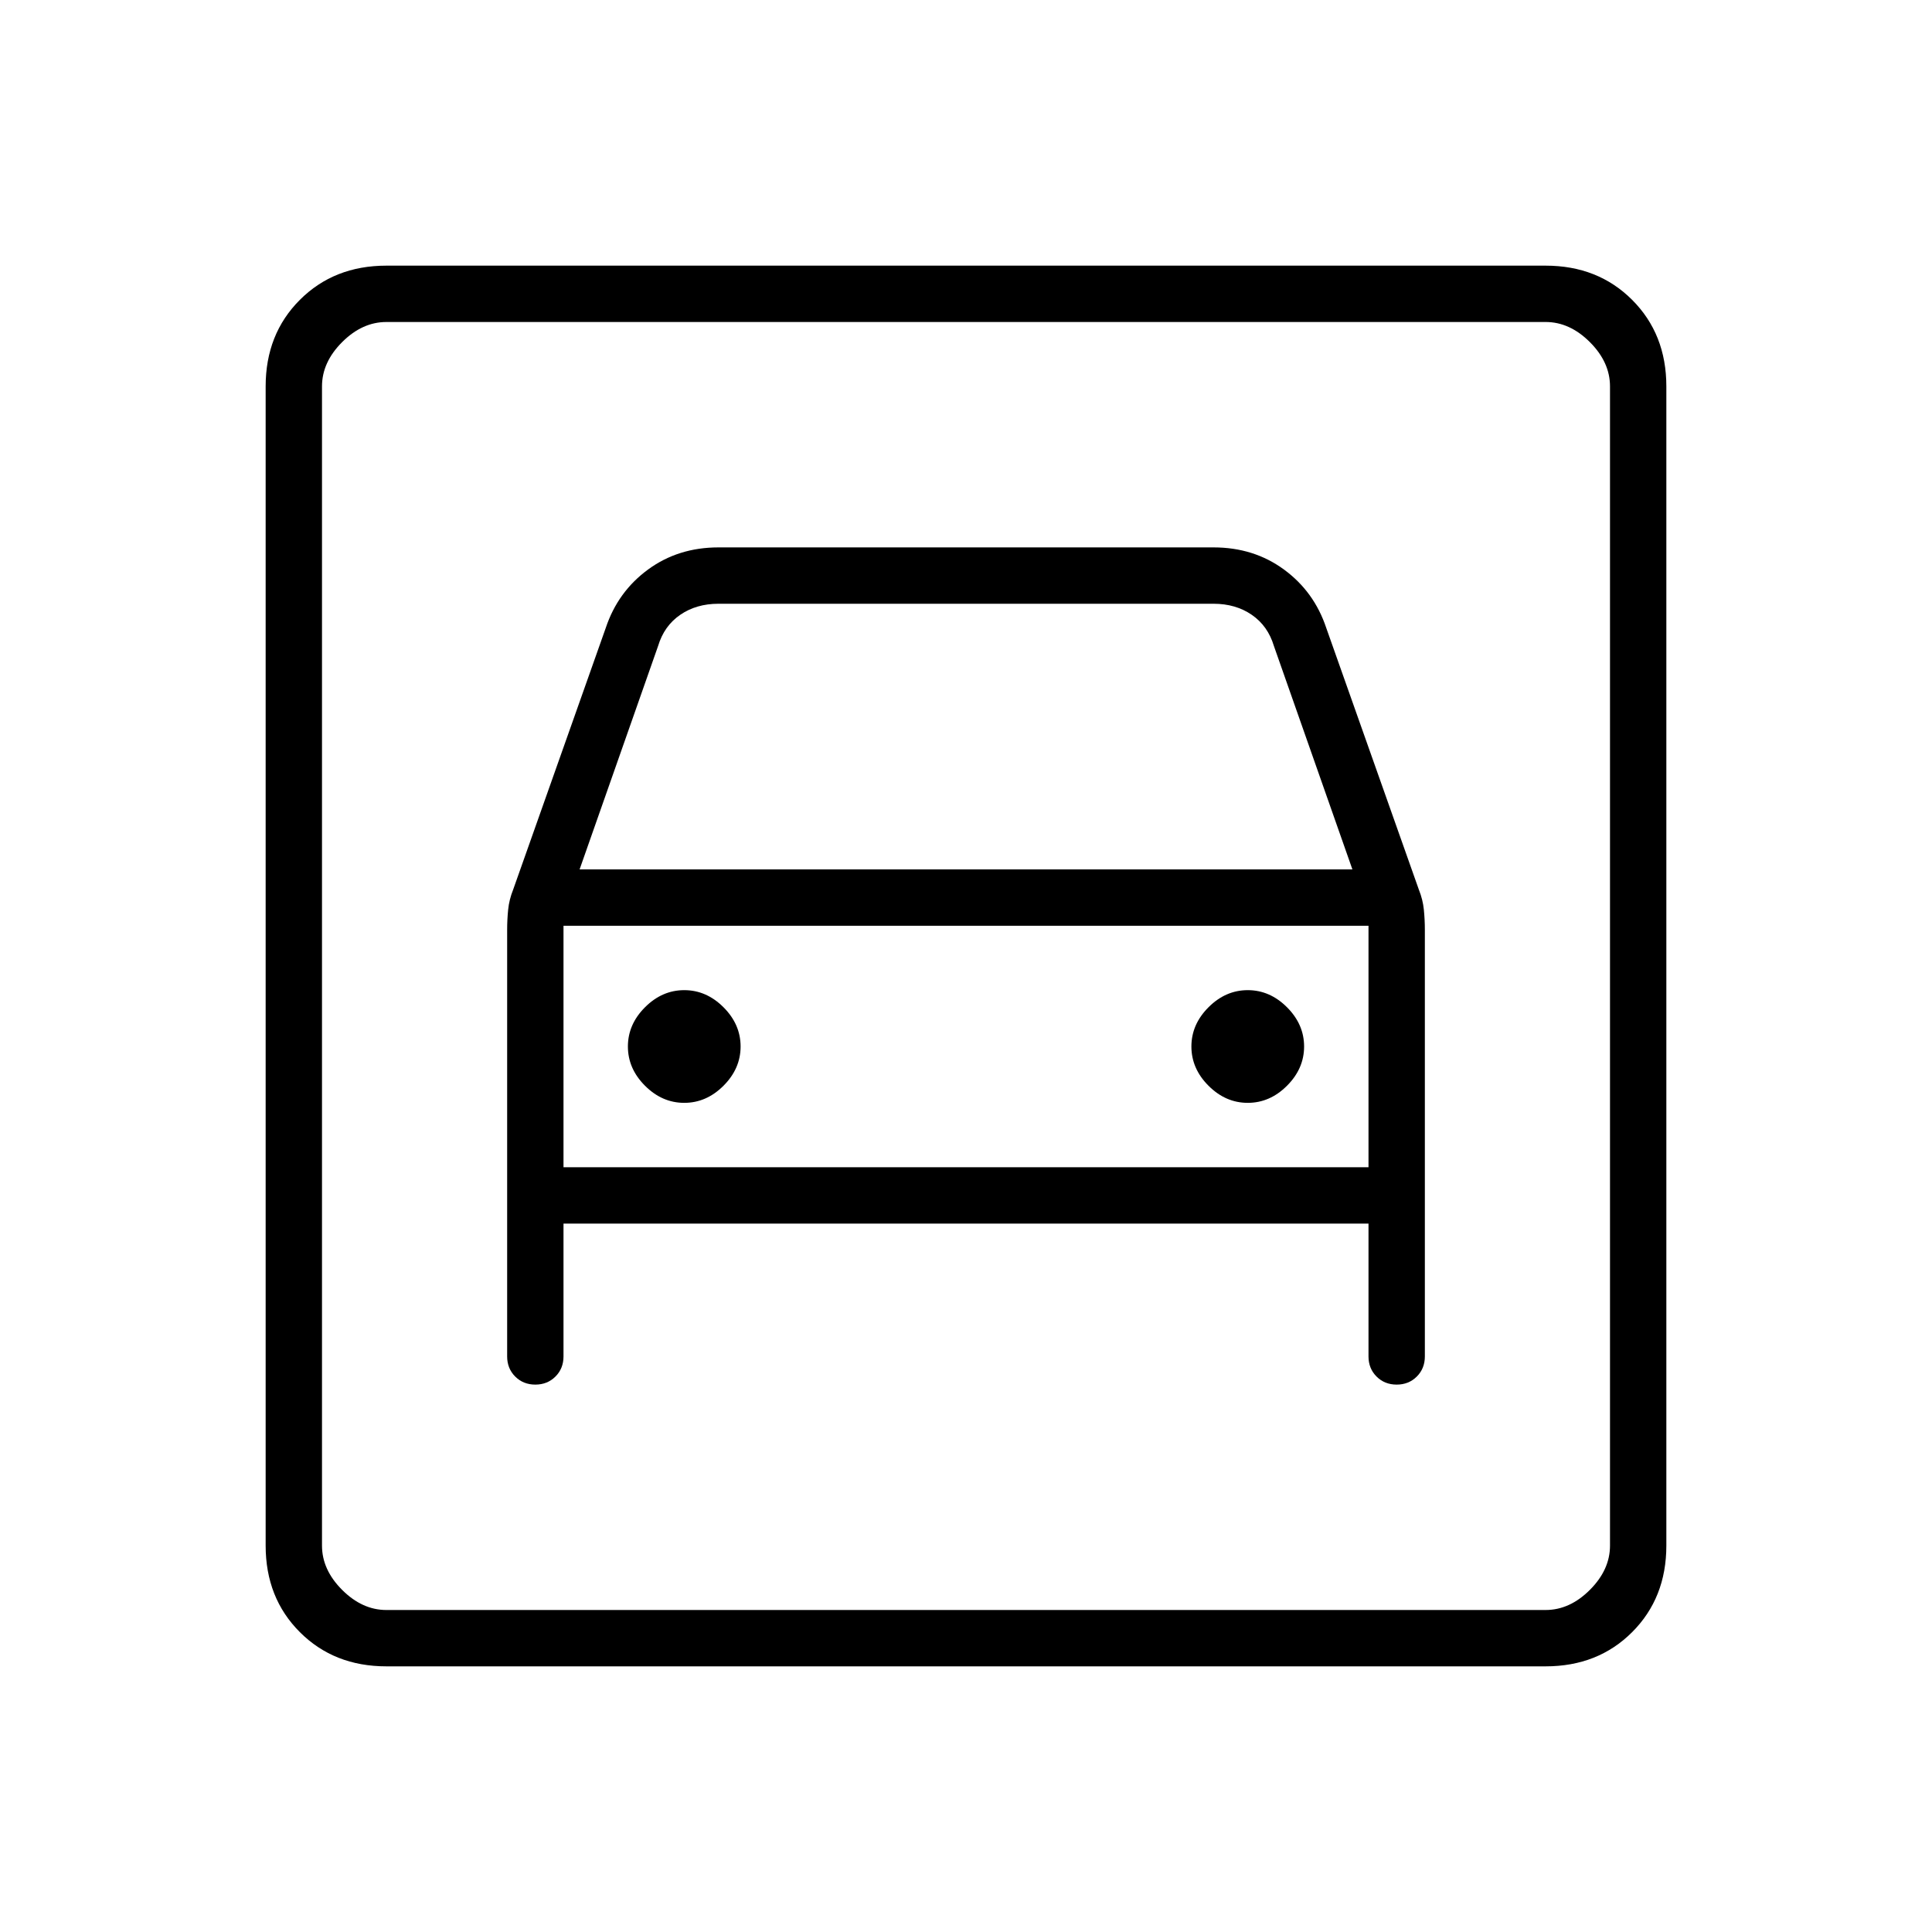 <svg xmlns="http://www.w3.org/2000/svg" height="24" viewBox="0 -960 960 960" width="24"><path d="M192-132q-26 0-43-17t-17-43v-576q0-26 17-43t43-17h576q26 0 43 17t17 43v576q0 26-17 43t-43 17H192Zm0-28h576q12 0 22-10t10-22v-576q0-12-10-22t-22-10H192q-12 0-22 10t-10 22v576q0 12 10 22t22 10Zm148-252q-11 0-19.5-8.5T312-440q0-11 8.5-19.5T340-468q11 0 19.5 8.5T368-440q0 11-8.5 19.5T340-412Zm280 0q-11 0-19.5-8.5T592-440q0-11 8.5-19.5T620-468q11 0 19.5 8.5T648-440q0 11-8.5 19.5T620-412ZM266-272q6 0 10-4t4-10v-66h400v66q0 6 4 10t10 4q6 0 10-4t4-10v-212q0-5-.5-10t-2.5-10l-46-130q-6-18-21-29t-35-11H357q-20 0-35 11t-21 29l-46 130q-2 5-2.5 10t-.5 10v212q0 6 4 10t10 4Zm22-256 39-111q3-10 11-15.5t19-5.5h246q11 0 19 5.5t11 15.5l39 111H288ZM160-800v640-640Zm120 420v-120h400v120H280Z"/></svg>